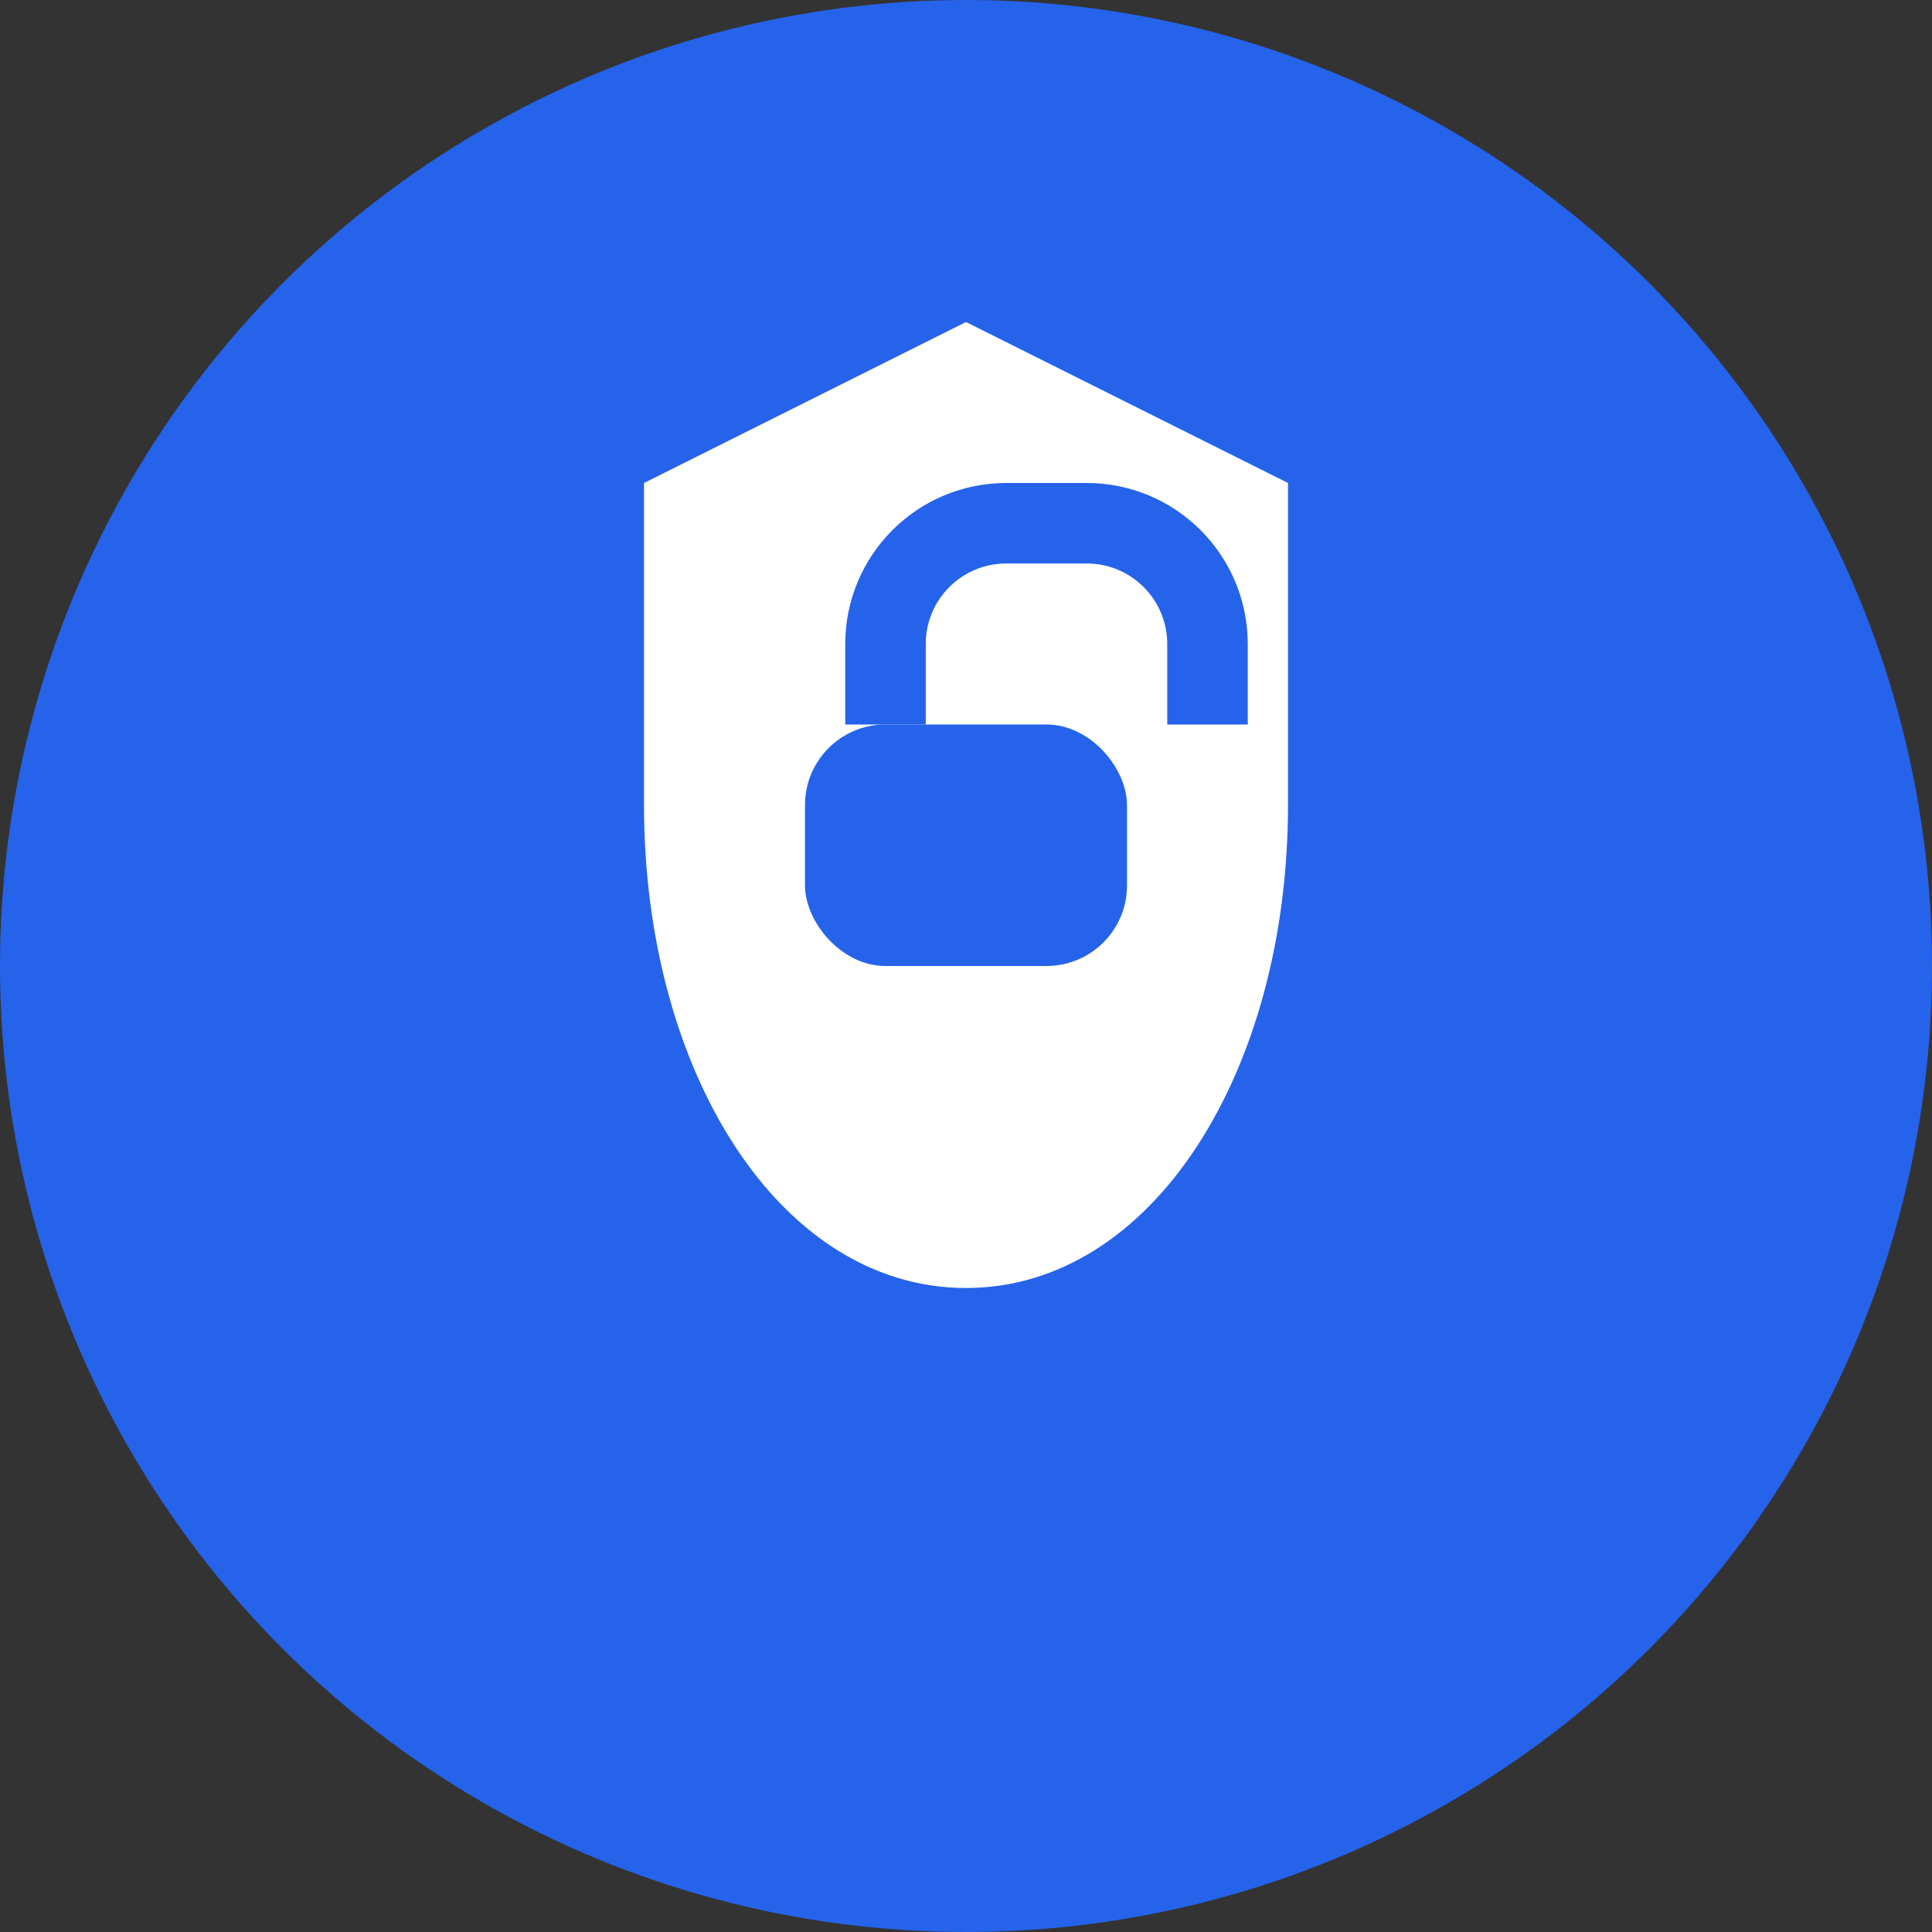 <?xml version="1.0" encoding="UTF-8"?>
<svg width="48" height="48" viewBox="0 0 48 48" fill="none" xmlns="http://www.w3.org/2000/svg">
  <rect x="0" y="0" width="48" height="48" fill="#333333" stroke="none"/>
  <!-- Background Circle -->
  <circle cx="24" cy="24" r="24" fill="#2563EB"/>
  
  <!-- Shield Shape -->
  <path d="M24 8L32 12V20C32 26.627 28.627 32 24 32C19.373 32 16 26.627 16 20V12L24 8Z" fill="white"/>
  
  <!-- Lock Body -->
  <rect x="20" y="18" width="8" height="6" rx="2" fill="#2563EB"/>
  
  <!-- Lock Top -->
  <path d="M22 18V16C22 14.343 23.343 13 25 13H27C28.657 13 30 14.343 30 16V18" stroke="#2563EB" stroke-width="2"/>
</svg> 